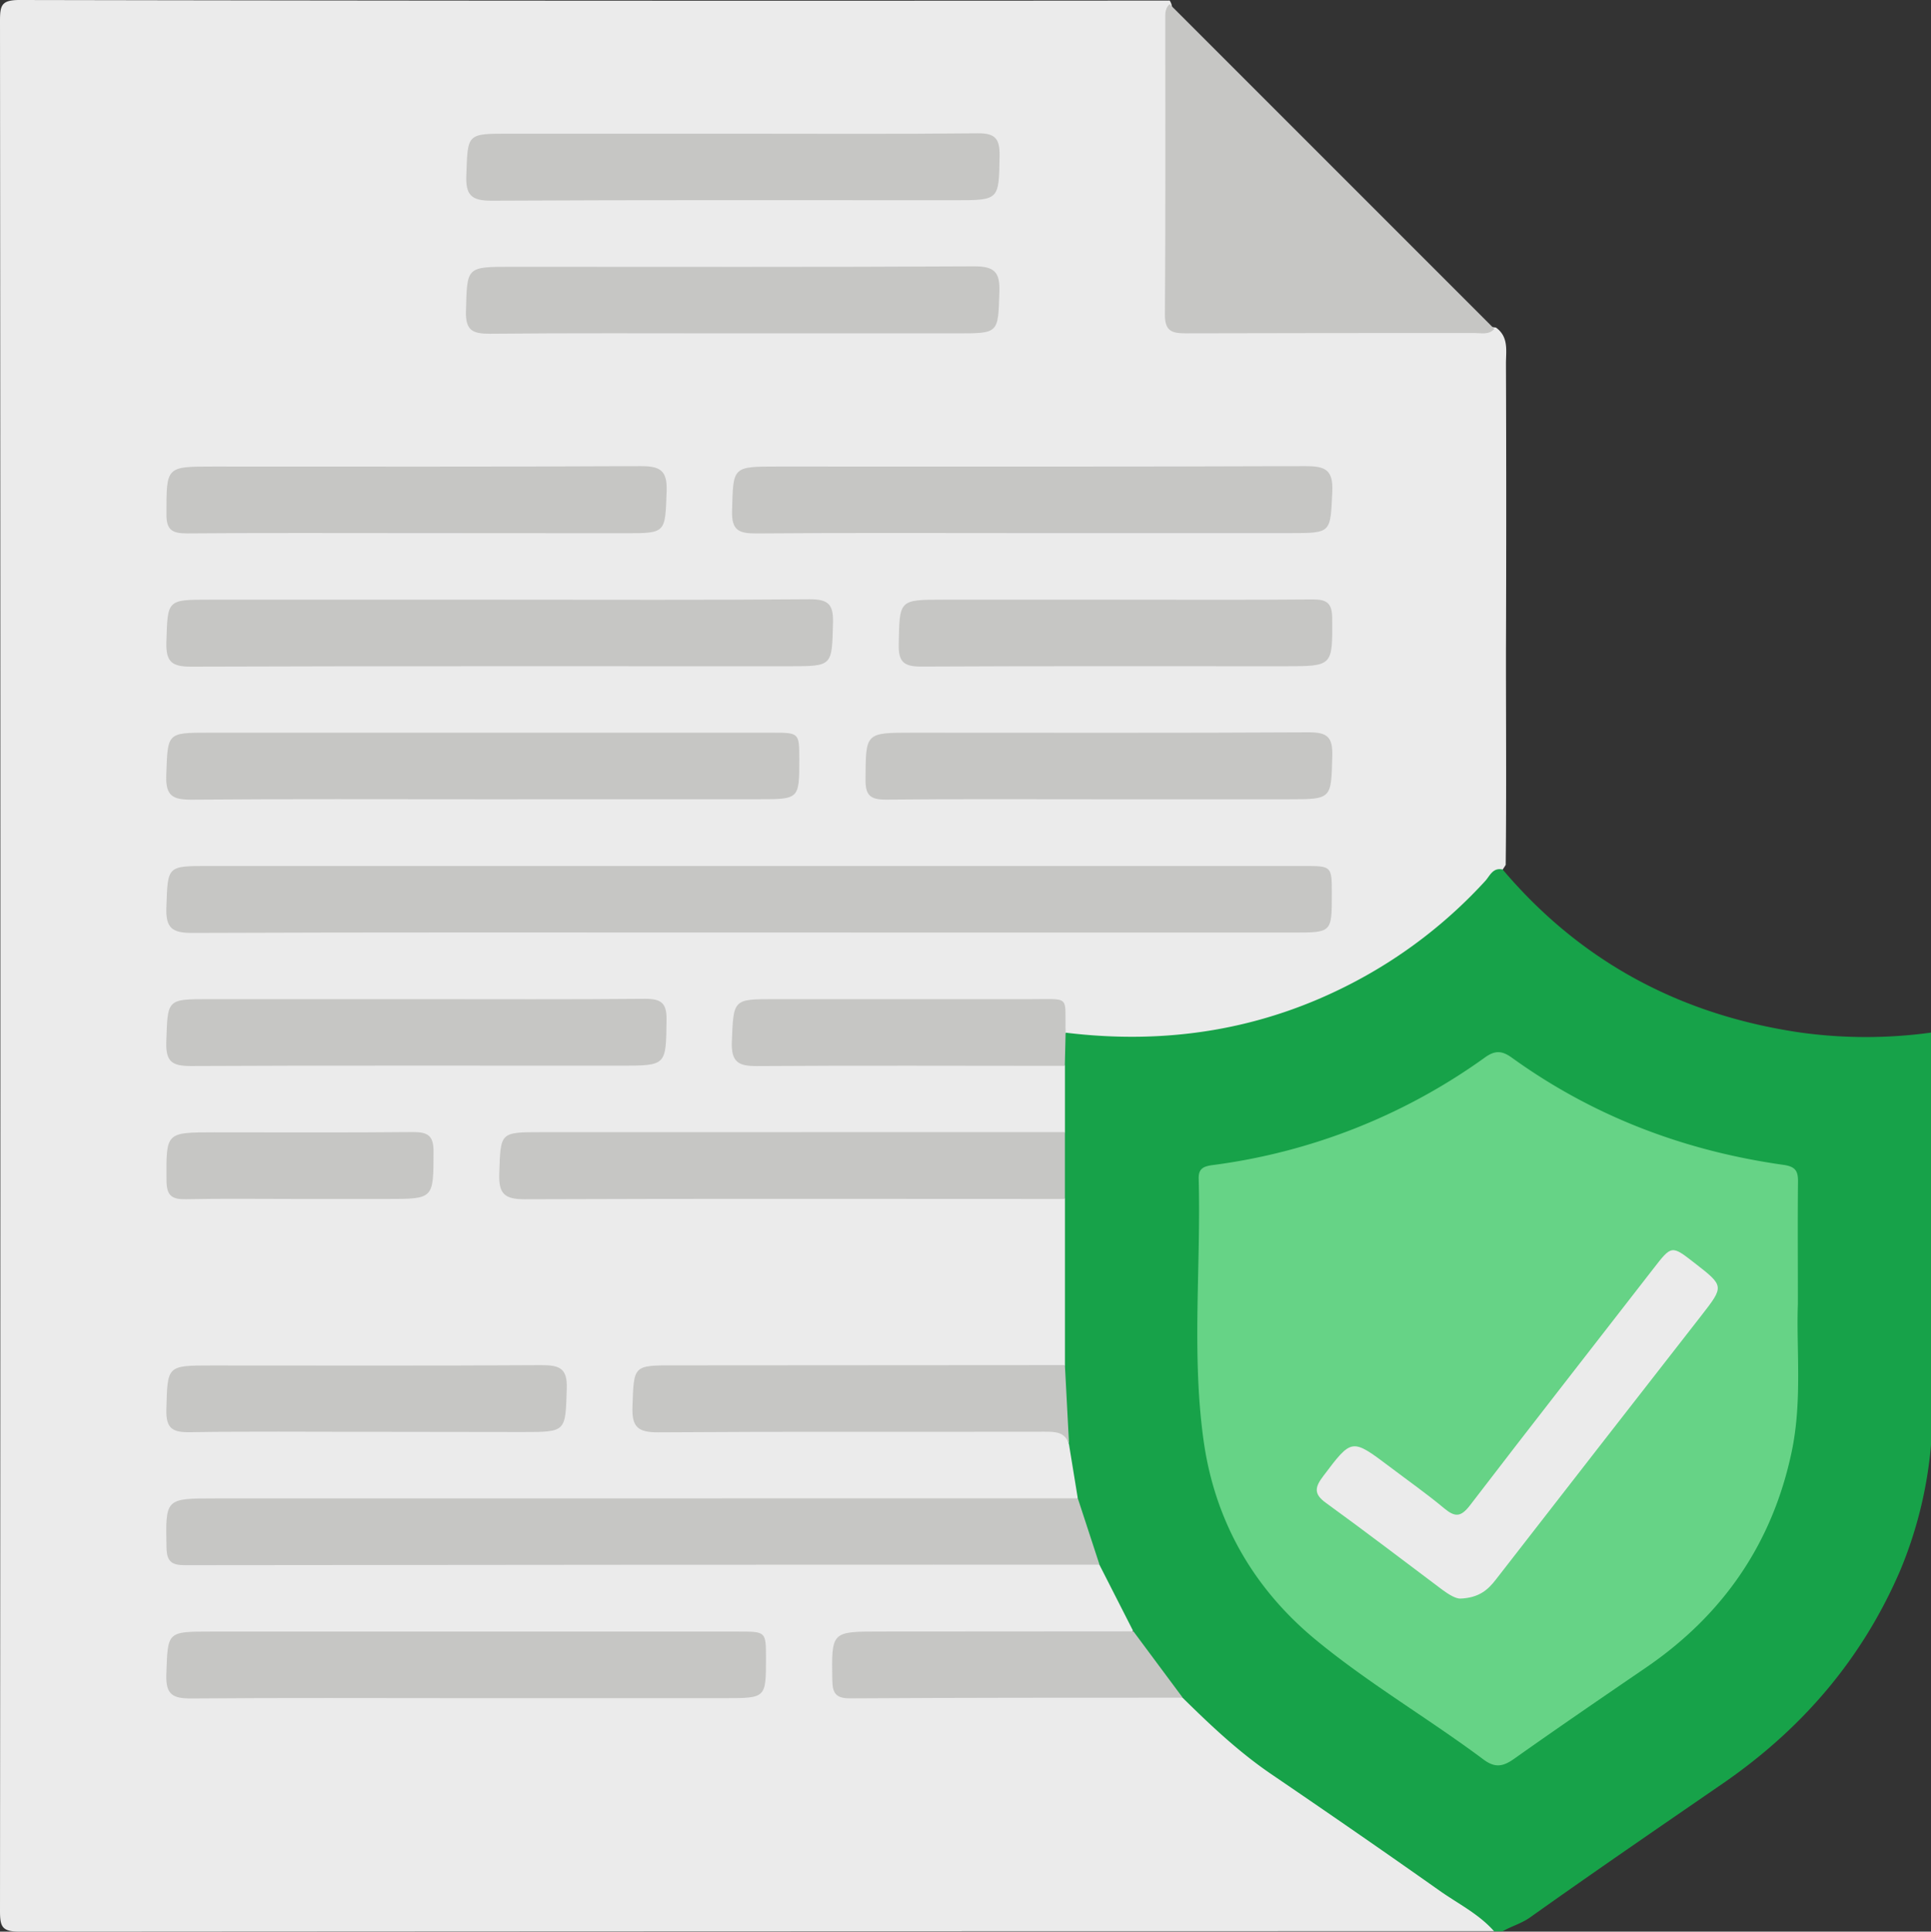 <svg xmlns="http://www.w3.org/2000/svg" viewBox="0 0 463.9 464"><rect x="0" y="0" width="463.9" height="464" fill="#333333" stroke="none"/><defs><style>.cls-1{fill:#ebebeb;}.cls-2{fill:#17a249;}.cls-3{fill:#c6c6c4;}.cls-4{fill:#66d386;}</style></defs><g id="Layer_2" data-name="Layer 2"><g id="Layer_1-2" data-name="Layer 1"><path class="cls-1" d="M359,463.88q-177.1,0-354.19.12C.52,464,0,462.91,0,459Q.18,232,0,5c0-3.8.4-5,4.71-5Q142.85.26,281,.13a3.36,3.36,0,0,1,.57,1.79c.66,18,.12,35.94.28,53.91.05,5,0,10,0,15,0,7.33.08,7.39,7.64,7.4q30.7,0,61.43,0a62.94,62.94,0,0,1,8.46.45c3.14,2.25,2.4,5.65,2.41,8.7q.13,34.73,0,69.44c0,17,.13,34-.06,50.94-4.17,6.71-10.14,11.78-16.16,16.63-23.63,19-50.73,27.72-81.07,26.15-3.42-.18-7.08,0-9.53-3.23-.65-4.62-3.55-5.56-7.81-5.53-21,.16-41.95.05-62.93.09-5.69,0-8.7,5.51-5.85,10.54,1.24,2.2,3.46,1.71,5.36,1.72,15.32.09,30.63,0,45.95,0,6.49,0,13,0,19.48,0,2.47,0,5-.16,7.15,1.61a20.59,20.59,0,0,1,0,16.43c-2.76,2.13-6,1.62-9.14,1.62q-56.71.06-113.43,0c-1.67,0-3.34,0-5,0-6.28.1-8.66,3.71-6.55,9.78.6,1.74,1.85,2.2,3.43,2.31,2,.14,4,.12,6,.12q57.71,0,115.43,0c3.12,0,6.38-.5,9.18,1.55,1.37,1.62,1.55,3.61,1.58,5.58q.17,14.82,0,29.63a8.54,8.54,0,0,1-1.36,5.17c-2.69,2.29-6,1.75-9.07,1.75q-40.92.07-81.83,0c-1.83,0-3.66,0-5.49,0-5.46.16-8.32,5.42-5.69,10.4.74,1.4,2,1.63,3.34,1.72,2,.13,4,.11,6,.11,28.11,0,56.22,0,84.33,0,3.76,0,7.88-.51,9.85,4,.94,4.79,3.94,9.49.74,14.5-2.95,1.61-6.17,1.17-9.3,1.17q-97.67,0-195.33,0c-2,0-4,0-6,0-5.44.16-6,.72-6,6.1,0,5.62.46,6.06,7.49,6.07q102.15,0,204.32,0c3,0,6-.23,8.94.5a5,5,0,0,1,3.85,2.83c1.83,3.71,3.78,7.35,5.55,11.08.74,1.55.94,3.23-.89,4.37-2.51,1.18-5.2.92-7.84.92-18.27,0-36.54,0-54.82,0-6.07,0-8.89,4.67-6.37,10.25.65,1.46,1.82,1.79,3.2,1.9,2.65.2,5.31.13,8,.13H274.7a40.08,40.08,0,0,1,7.43.4,8.59,8.59,0,0,1,6,3.15c9.71,10.45,21.79,17.84,33.36,25.87,10.91,7.56,21.78,15.18,32.73,22.68C356.24,459.54,359.19,460.49,359,463.88Z"/><path class="cls-2" d="M361,208.87c18.84,22.26,42.91,35,71.63,39.17a115,115,0,0,0,31.28,0v98.95a100.29,100.29,0,0,1-7.42,30.28c-9.16,21.27-23.55,38-42.54,51.1-15.5,10.67-31,21.28-46.36,32.21-2.08,1.48-4.49,2.11-6.63,3.35h-2c-3.66-4.16-8.62-6.6-13.05-9.72-13.46-9.51-27-18.85-40.64-28.14-7.74-5.29-14.49-11.68-21.13-18.22a29.57,29.57,0,0,1-11.84-15.93l-8.15-16a20.28,20.28,0,0,1-5.21-15.93q-1.06-6.5-2.12-13c-1.38-4.37-3.34-8.59-2.62-13.4.29-2,.24-4,1.64-5.61V288a18,18,0,0,1,0-16.07V256c-1.83-2.69-2.11-5.35.19-7.94,24.19,2.95,47.24-.63,69-12a115.4,115.4,0,0,0,31.78-24.44C357.9,210.46,358.59,208.32,361,208.87Z"/><path class="cls-3" d="M179.43,224c-44.45,0-88.89-.08-133.34.1-4.78,0-6.29-1.23-6.12-6.08.34-10,.08-10,10.06-10H313.2c6.76,0,6.76,0,6.76,6.72,0,9.27,0,9.27-9.2,9.27Z"/><path class="cls-3" d="M258.93,359.91q2.61,8,5.21,15.93-109.86,0-219.71.13c-3.14,0-4.36-.82-4.43-4.19-.23-11.85-.35-11.85,11.7-11.85Z"/><path class="cls-3" d="M281,1l78,78c-1.31,1.49-3.07,1-4.68,1-23.13,0-46.26,0-69.39.07-3.4,0-5.1-.49-5.07-4.55.17-23.45.08-46.91.09-70.37C280,3.76,279.66,2.18,281,1Z"/><path class="cls-3" d="M120.63,144.05c24.63,0,49.25.11,73.87-.1,4.36,0,5.74,1.1,5.62,5.57-.27,10.52,0,10.52-10.53,10.52-47.92,0-95.83-.06-143.74.1-4.55,0-6-1.16-5.88-5.81.31-10.27.07-10.28,10.29-10.28Z"/><path class="cls-3" d="M115.81,192c-23.29,0-46.58-.1-69.87.09-4.38,0-6.14-.87-6-5.71C40.3,176,40,176,50.17,176H185.41c6.6,0,6.6,0,6.61,6.37,0,9.62,0,9.62-9.83,9.62Z"/><path class="cls-3" d="M248,128.06c-22.12,0-44.24-.1-66.37.08-4.15,0-5.89-.75-5.76-5.41.29-10.66,0-10.66,10.91-10.66,42.25,0,84.5.07,126.75-.1,4.76,0,6.8.76,6.54,6.18-.48,9.89-.12,9.91-10.19,9.91Z"/><path class="cls-3" d="M111.83,407.91c-22,0-43.91-.11-65.87.08-4.35,0-6.16-.82-6-5.69.35-10.38.07-10.38,10.69-10.38H177.4c6.61,0,6.61,0,6.62,6.34,0,9.65,0,9.65-9.81,9.65Z"/><path class="cls-3" d="M255.83,271.94V288c-43.27,0-86.53-.1-129.8.07-4.82,0-6.25-1.3-6.09-6.11.34-10,.08-10,10.08-10Z"/><path class="cls-3" d="M176,32.11c19.62,0,39.25.12,58.87-.09,4.23-.05,5.34,1.32,5.27,5.39-.18,10.69,0,10.69-10.85,10.69-37.09,0-74.17-.09-111.26.11-4.88,0-6.19-1.41-6-6.16.34-9.93.09-9.94,10.12-9.94Z"/><path class="cls-3" d="M176.08,80.08c-19.46,0-38.92-.1-58.37.09-4.14,0-5.9-.74-5.77-5.41.28-10.66,0-10.67,10.89-10.67,37.09,0,74.18.1,111.26-.11,4.91,0,6.17,1.47,6,6.18-.32,9.92-.08,9.92-10.13,9.92Z"/><path class="cls-3" d="M99.81,128.06c-18.29,0-36.58-.08-54.88.07-3.58,0-5-.83-4.94-4.7,0-11.36-.14-11.36,11.17-11.36,34.26,0,68.52.08,102.77-.1,4.66,0,6.39,1,6.22,6-.36,10.11-.09,10.12-10,10.12Z"/><path class="cls-3" d="M100.6,240c18.13,0,36.26.09,54.38-.08,3.84,0,5.2,1,5.15,5-.14,11.06.05,11.06-11,11.06-34.42,0-68.85-.08-103.27.09-4.48,0-6.06-1-5.91-5.77C40.29,240,40,240,50.22,240Z"/><path class="cls-3" d="M263.64,192c-17,0-33.92-.09-50.88.08-3.72,0-4.85-1.07-4.83-4.8C208,176,207.81,176,219.19,176c31.76,0,63.52.09,95.28-.09,4.39,0,5.71,1.14,5.6,5.57C319.81,192,320,192,309.53,192Z"/><path class="cls-3" d="M255.83,327.91q.5,9.49,1,19c-1-3-3.3-3-5.93-3-30.95.06-61.9-.06-92.84.15-4.8,0-6.28-1.26-6.12-6.09.35-10,.09-10,10.07-10Z"/><path class="cls-3" d="M268.53,144.05c15.62,0,31.25.08,46.88-.06,3.39,0,4.61.92,4.64,4.48.07,11.57.21,11.57-11.46,11.57-29.09,0-58.18-.07-87.28.08-4.05,0-5.48-1-5.4-5.25.19-10.82,0-10.82,10.72-10.82Z"/><path class="cls-3" d="M88.1,343.94c-14.13,0-28.26-.14-42.38.09-4.18.07-5.88-.79-5.75-5.43C40.25,328,40,328,50.87,328c26.43,0,52.86.09,79.29-.08,4.33,0,6.17.8,6,5.67-.34,10.39-.06,10.4-10.66,10.4Z"/><path class="cls-3" d="M256,248.09c-.06,2.65-.12,5.29-.19,7.94-24.65,0-49.3-.12-74,.05-4.4,0-6.13-.91-6-5.73C176.24,240,176,240,186.15,240q30.72,0,61.46,0C257.44,240,255.76,239.07,256,248.09Z"/><path class="cls-3" d="M272.29,391.87l11.84,15.93c-26.65,0-53.3,0-79.95.16-3.35,0-4.19-1.22-4.23-4.38-.17-11.67-.28-11.66,11.38-11.67Z"/><path class="cls-3" d="M71.57,288c-9,0-17.94-.12-26.91.06-3.36.07-4.64-.84-4.66-4.45C39.92,272,39.77,272,51.4,272c15.94,0,31.88.09,47.83-.07,3.6,0,4.93.87,4.92,4.71C104.12,288,104.28,288,93,288Z"/><path class="cls-4" d="M431.92,313.25c-.41,10.56,1.1,23.09-1.48,35.43-4.63,22.06-16.51,39.26-35.08,51.94-10.57,7.22-21.14,14.45-31.59,21.85-2.63,1.86-4.56,2.29-7.38.18-13.06-9.75-27.15-18-39.8-28.34-15.36-12.5-24.72-28.81-27.44-48.27-2.91-20.81-.61-41.87-1.18-62.81-.07-2.31.86-3,3.16-3.34A143.64,143.64,0,0,0,356.76,254c2.5-1.8,4.17-1.58,6.51.11,19.53,14.07,41.42,22.35,65.17,25.7,2.9.41,3.54,1.47,3.51,4.06C431.85,293.06,431.92,302.21,431.92,313.25Z"/><path class="cls-1" d="M350.86,384c-1,.06-2.71-.89-4.33-2.1-9.32-7-18.57-14.06-28-20.9-3-2.15-2.62-3.8-.65-6.4,6.89-9.13,6.8-9.18,16-2.26,4.37,3.32,8.88,6.47,13.1,10,2.61,2.16,4,2.08,6.19-.77,14.55-19,29.34-37.86,44-56.78,4.42-5.7,4.38-5.73,9.94-1.4,7.13,5.54,7.13,5.54,1.58,12.67Q384,347.7,359.37,379.42C357.45,381.91,355.32,383.8,350.86,384Z"/></g></g></svg>